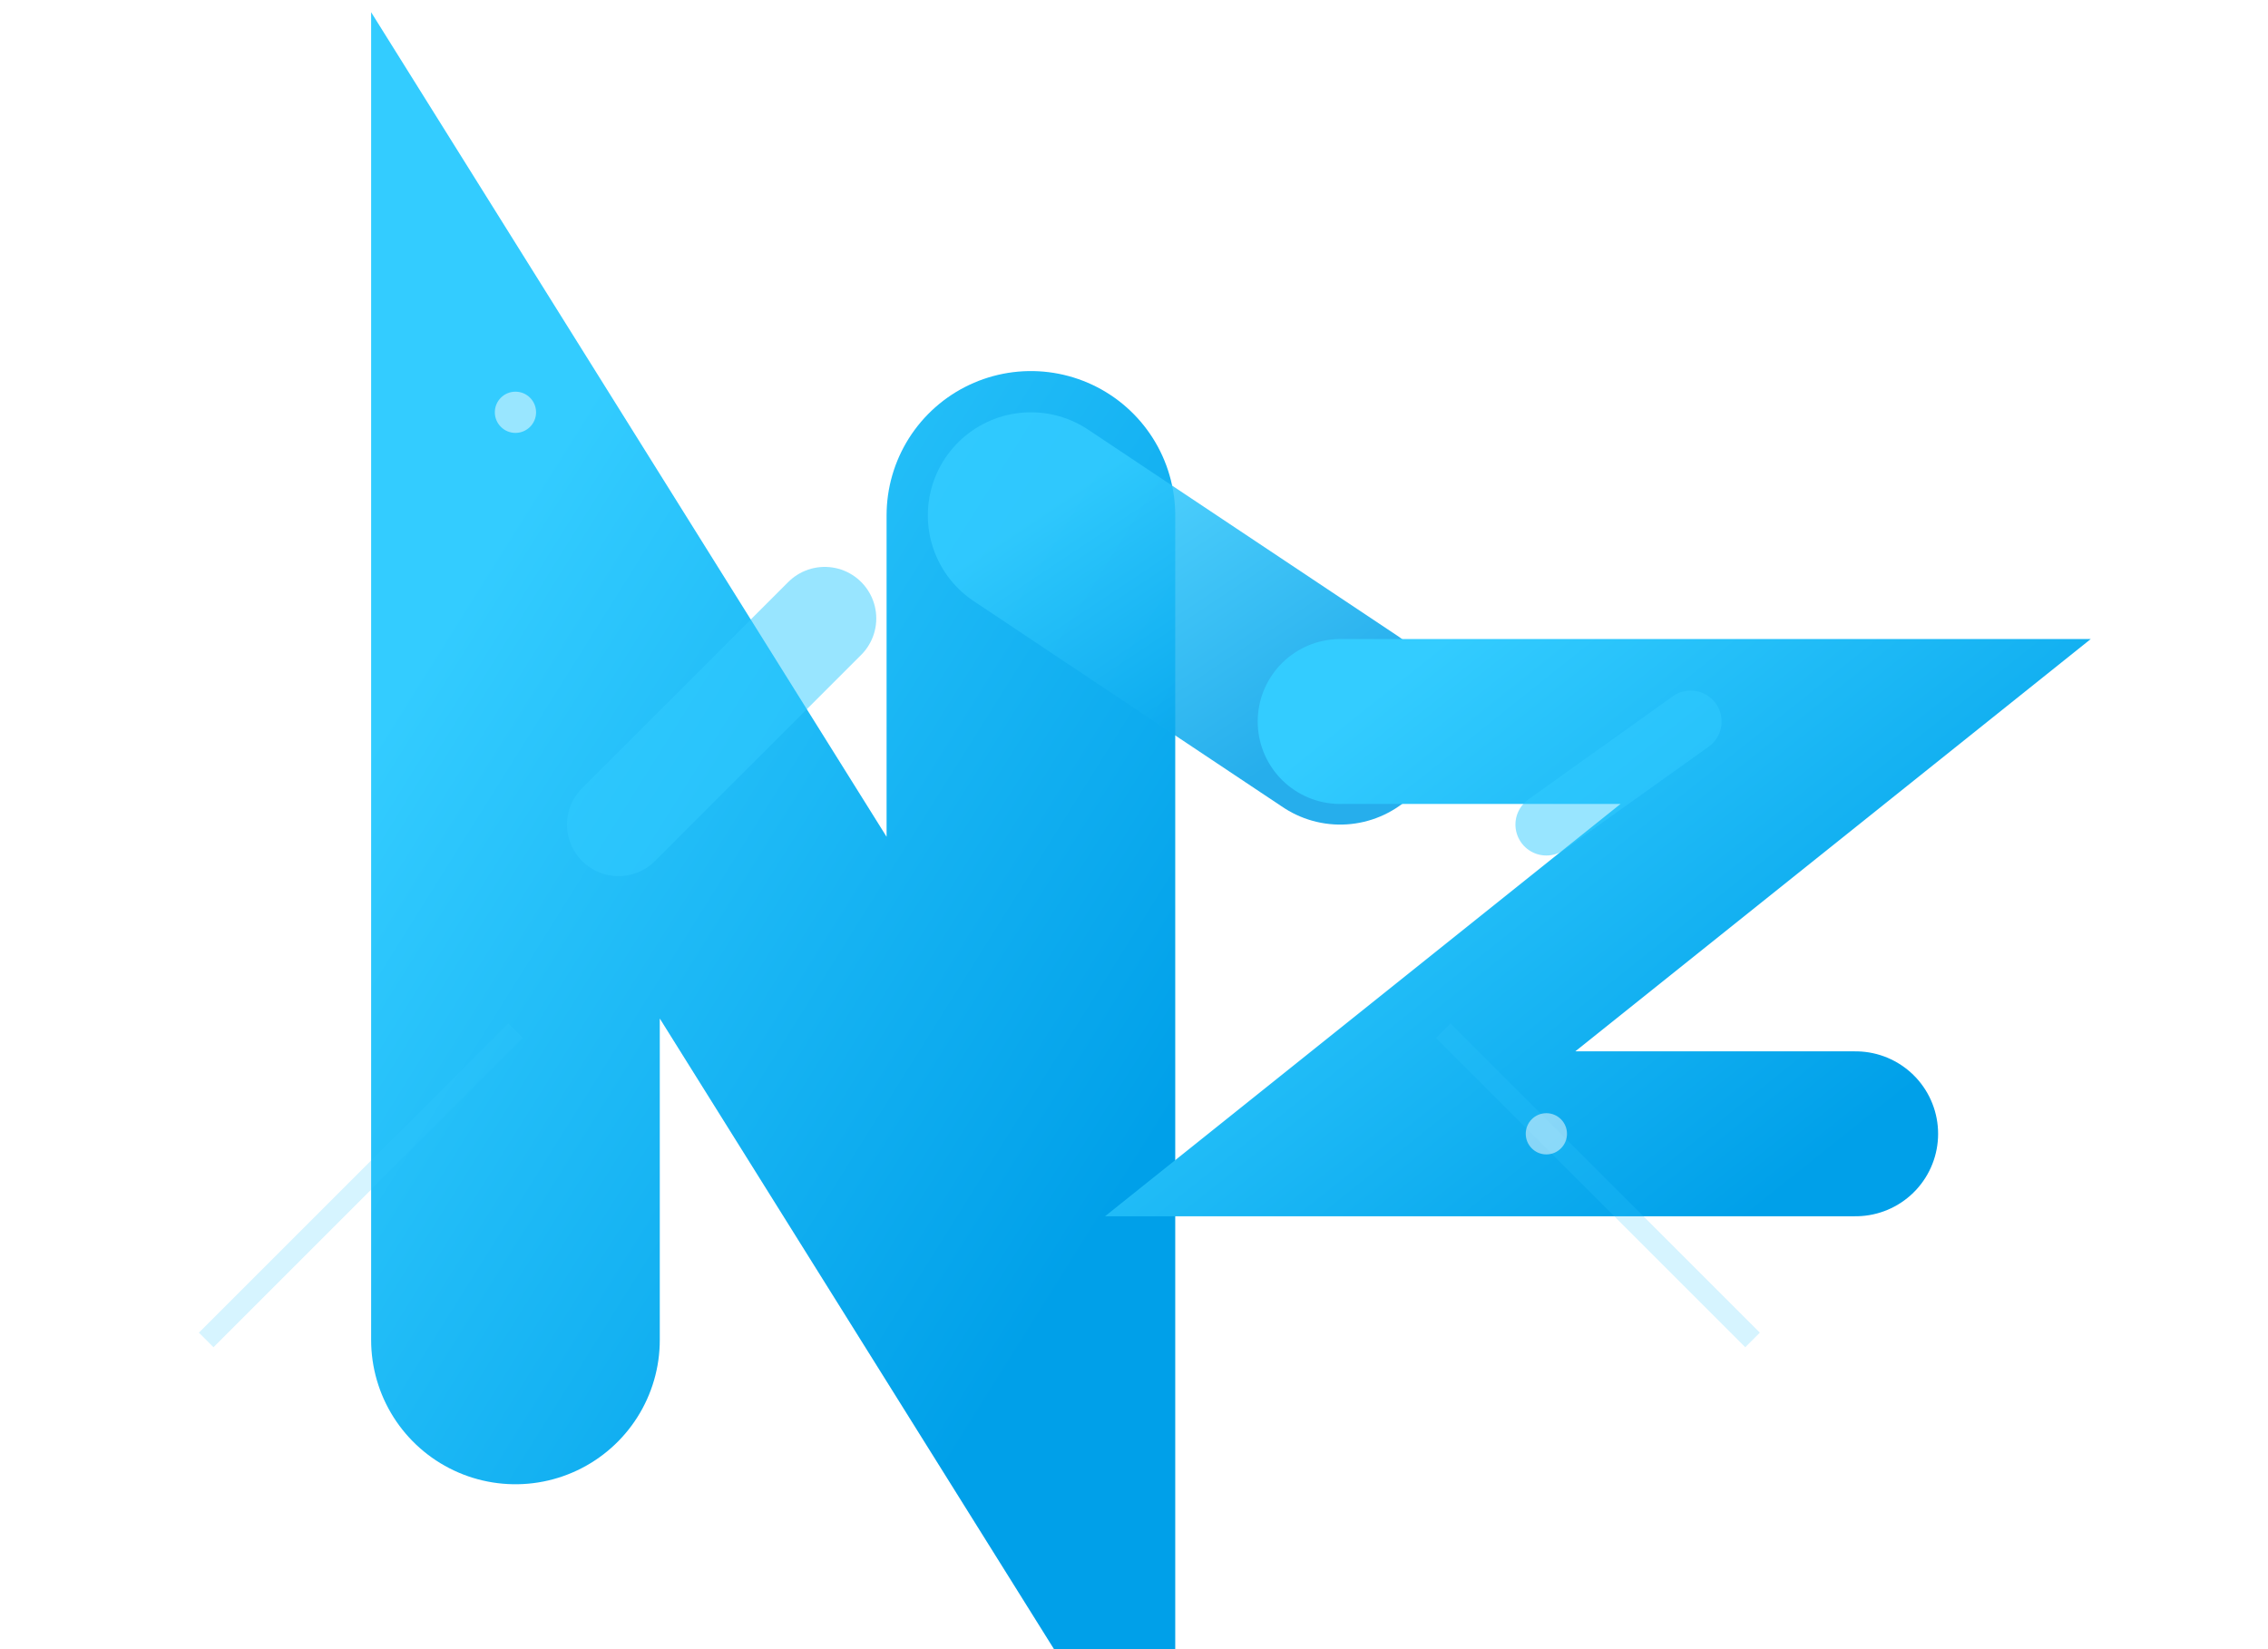 <svg width="110" height="80" viewBox="40 0 80 80" xmlns="http://www.w3.org/2000/svg">
  <!-- 渐变定义 - 匹配网站青蓝色渐变 -->
  <defs>
    <linearGradient id="logoGradient" x1="0%" y1="0%" x2="100%" y2="100%">
      <stop offset="0%" stop-color="#33ccff" />
      <stop offset="100%" stop-color="#00a0e9" />
    </linearGradient>
    
    <!-- 发光效果 -->
    <filter id="softGlow" x="-20%" y="-20%" width="140%" height="140%">
      <feGaussianBlur stdDeviation="1" result="blur" />
      <feComposite in="SourceGraphic" in2="blur" operator="over" />
    </filter>
    
    <!-- 轻微动效滤镜 -->
    <filter id="shimmer" x="-30%" y="-30%" width="160%" height="160%">
      <feGaussianBlur in="SourceGraphic" stdDeviation="0.5" result="blur" />
      <feDisplacementMap in="blur" in2="SourceGraphic" scale="2" xChannelSelector="R" yChannelSelector="G" />
    </filter>
  </defs>
  
  <!-- 特色N字母和Z字母 - 紧密连接 -->
  <g transform="translate(50, 10)">
    <!-- N字母 -->
    <path d="M0,55 L0,15 L25,55 L25,15" 
          stroke="url(#logoGradient)" 
          stroke-width="14" 
          stroke-linecap="round"
          fill="none"
          filter="url(#softGlow)">
      <animate attributeName="opacity" 
               values="0.95;1;0.95" 
               dur="5s" 
               repeatCount="indefinite" />
    </path>
    
    <!-- 连接元素 -->
    <path d="M25,15 L40,25" 
          stroke="url(#logoGradient)" 
          stroke-width="10" 
          stroke-linecap="round"
          opacity="0.85"
          fill="none">
    </path>
    
    <!-- Z字母 - 更靠近N -->
    <path d="M40,25 L65,25 L40,45 L65,45" 
          stroke="url(#logoGradient)" 
          stroke-width="8" 
          stroke-linecap="round"
          fill="none"
          filter="url(#softGlow)">
      <animate attributeName="opacity" 
               values="0.9;1;0.9" 
               dur="6s" 
               repeatCount="indefinite" />
    </path>
    
    <!-- 装饰斜线 -->
    <path d="M5,30 L15,20" 
          stroke="#33ccff" 
          stroke-width="5" 
          stroke-linecap="round"
          opacity="0.5">
    </path>
    <path d="M50,30 L57,25" 
          stroke="#33ccff" 
          stroke-width="3" 
          stroke-linecap="round"
          opacity="0.5">
    </path>
  </g>
  
  <!-- 背景微妙装饰 - 低调呼应网站风格 -->
  <path d="M35,65 L50,50" 
        stroke="#33ccff" 
        stroke-width="1" 
        opacity="0.2">
  </path>
  <path d="M110,65 L95,50" 
        stroke="#33ccff" 
        stroke-width="1" 
        opacity="0.2">
  </path>
  
  <!-- 微妙光点效果 -->
  <circle cx="50" cy="20" r="1" fill="#ffffff" opacity="0.5">
    <animate attributeName="opacity" values="0.3;0.5;0.3" dur="4s" repeatCount="indefinite" />
  </circle>
  <circle cx="100" cy="55" r="1" fill="#ffffff" opacity="0.5">
    <animate attributeName="opacity" values="0.3;0.5;0.3" dur="5s" repeatCount="indefinite" />
  </circle>
  
  <!-- 整体效果加强 -->
  <rect x="40" y="0" width="80" height="80" fill="none" stroke="none">
    <animate attributeName="opacity" values="0.98;1;0.98" dur="8s" repeatCount="indefinite" />
  </rect>
</svg>
